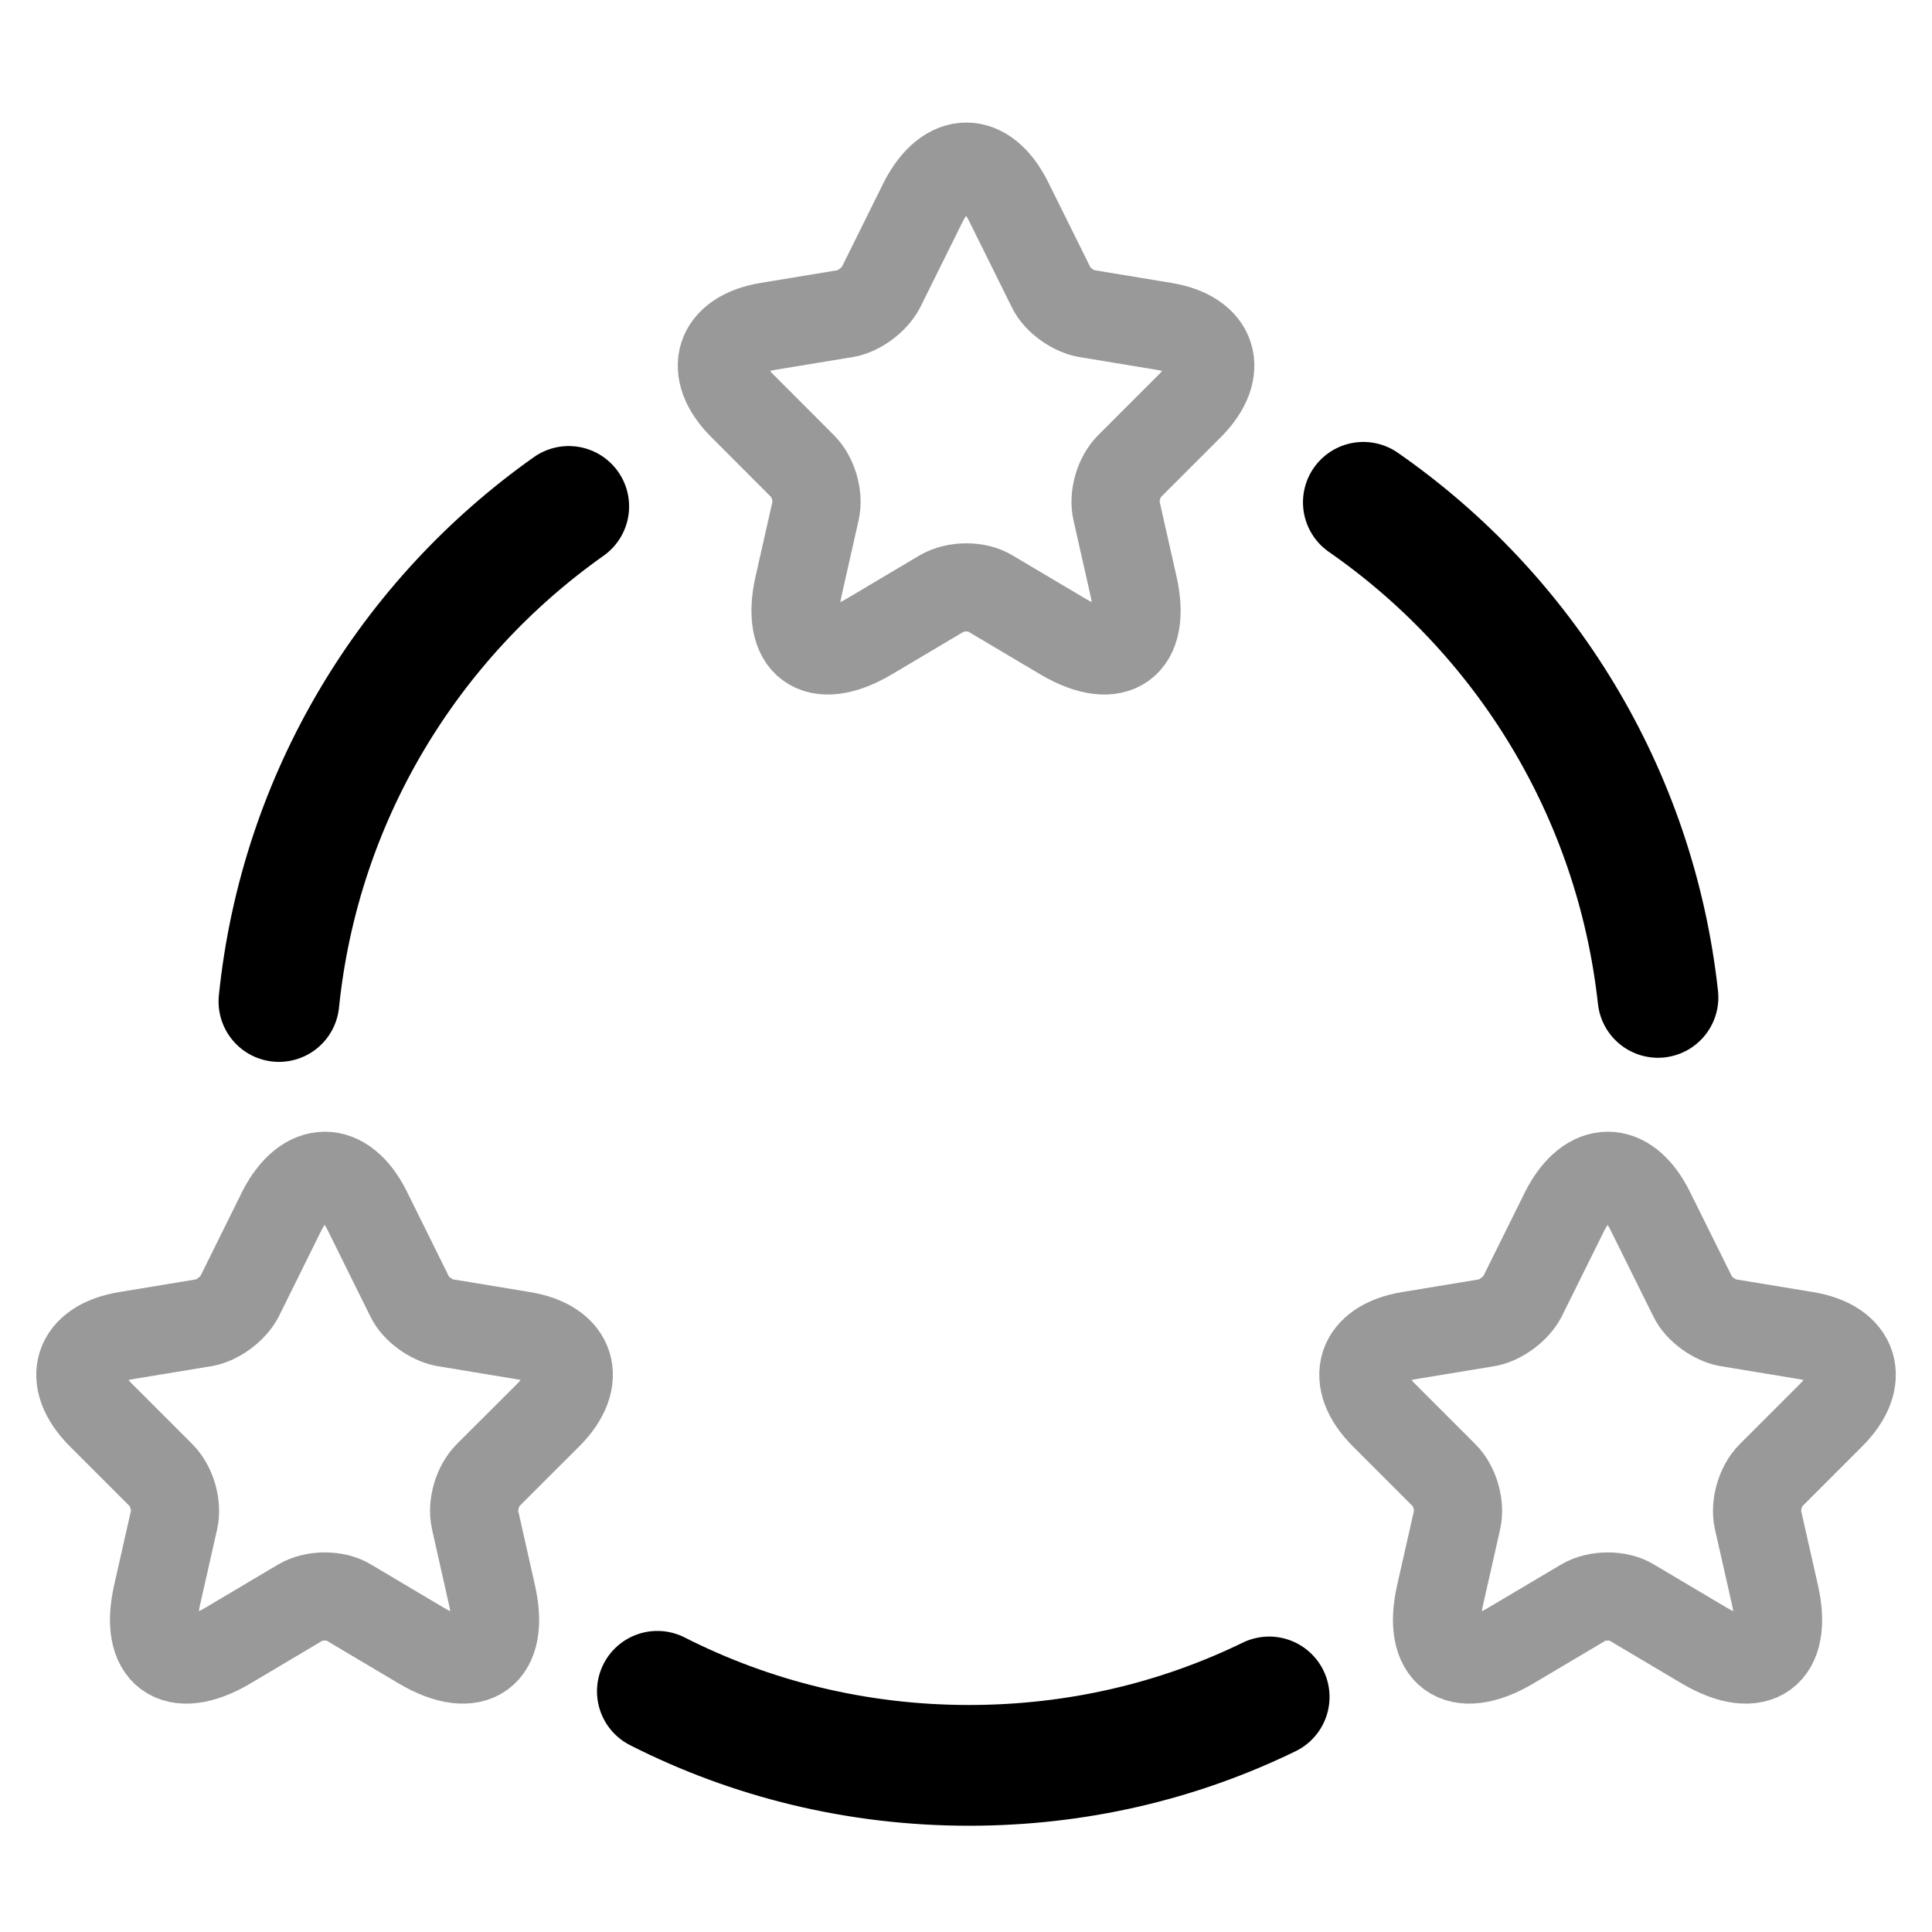 <svg width="24" height="24" viewBox="0 0 24 24" fill="none" xmlns="http://www.w3.org/2000/svg">
<path d="M8.166 21.01C9.326 21.6 10.646 21.93 12.036 21.93C13.376 21.93 14.636 21.63 15.766 21.08" stroke="currentColor" stroke-width="1.5" stroke-linecap="round" stroke-linejoin="round"/>
<path d="M3.465 12.441C3.725 9.901 5.085 7.691 7.065 6.291" stroke="currentColor" stroke-width="1.5" stroke-linecap="round" stroke-linejoin="round"/>
<path d="M16.936 6.24C18.936 7.63 20.316 9.84 20.596 12.39" stroke="currentColor" stroke-width="1.5" stroke-linecap="round" stroke-linejoin="round"/>
<path opacity="0.4" d="M12.53 2.505L13.06 3.574C13.13 3.724 13.33 3.864 13.49 3.894L14.459 4.054C15.079 4.154 15.218 4.603 14.779 5.043L14.029 5.793C13.899 5.923 13.829 6.162 13.869 6.342L14.079 7.272C14.249 8.011 13.859 8.291 13.21 7.911L12.3 7.371C12.141 7.272 11.871 7.272 11.701 7.371L10.792 7.911C10.142 8.291 9.752 8.011 9.922 7.272L10.132 6.342C10.172 6.162 10.102 5.923 9.972 5.793L9.223 5.043C8.783 4.603 8.923 4.154 9.542 4.054L10.512 3.894C10.672 3.864 10.861 3.724 10.941 3.574L11.471 2.505C11.771 1.925 12.241 1.925 12.53 2.505Z" stroke="currentColor" stroke-width="1.095" stroke-linecap="round" stroke-linejoin="round"/>
<path opacity="0.4" d="M4.562 15.041L5.091 16.11C5.161 16.26 5.361 16.4 5.521 16.43L6.49 16.59C7.11 16.689 7.25 17.139 6.81 17.579L6.06 18.328C5.931 18.458 5.861 18.698 5.901 18.878L6.11 19.807C6.28 20.547 5.891 20.826 5.241 20.447L4.332 19.907C4.172 19.807 3.902 19.807 3.732 19.907L2.823 20.447C2.173 20.826 1.784 20.547 1.953 19.807L2.163 18.878C2.203 18.698 2.133 18.458 2.003 18.328L1.254 17.579C0.814 17.139 0.954 16.689 1.574 16.59L2.543 16.43C2.703 16.4 2.893 16.26 2.973 16.11L3.502 15.041C3.802 14.461 4.272 14.461 4.562 15.041Z" stroke="currentColor" stroke-width="1.095" stroke-linecap="round" stroke-linejoin="round"/>
<path opacity="0.4" d="M20.499 15.041L21.029 16.11C21.099 16.26 21.299 16.4 21.458 16.43L22.428 16.59C23.047 16.689 23.187 17.139 22.747 17.579L21.998 18.328C21.868 18.458 21.798 18.698 21.838 18.878L22.048 19.807C22.218 20.547 21.828 20.826 21.179 20.447L20.269 19.907C20.109 19.807 19.84 19.807 19.67 19.907L18.76 20.447C18.111 20.826 17.721 20.547 17.891 19.807L18.101 18.878C18.141 18.698 18.071 18.458 17.941 18.328L17.192 17.579C16.752 17.139 16.892 16.689 17.511 16.59L18.48 16.43C18.64 16.4 18.83 16.26 18.91 16.11L19.44 15.041C19.74 14.461 20.209 14.461 20.499 15.041Z" stroke="currentColor" stroke-width="1.095" stroke-linecap="round" stroke-linejoin="round"/>
</svg>
